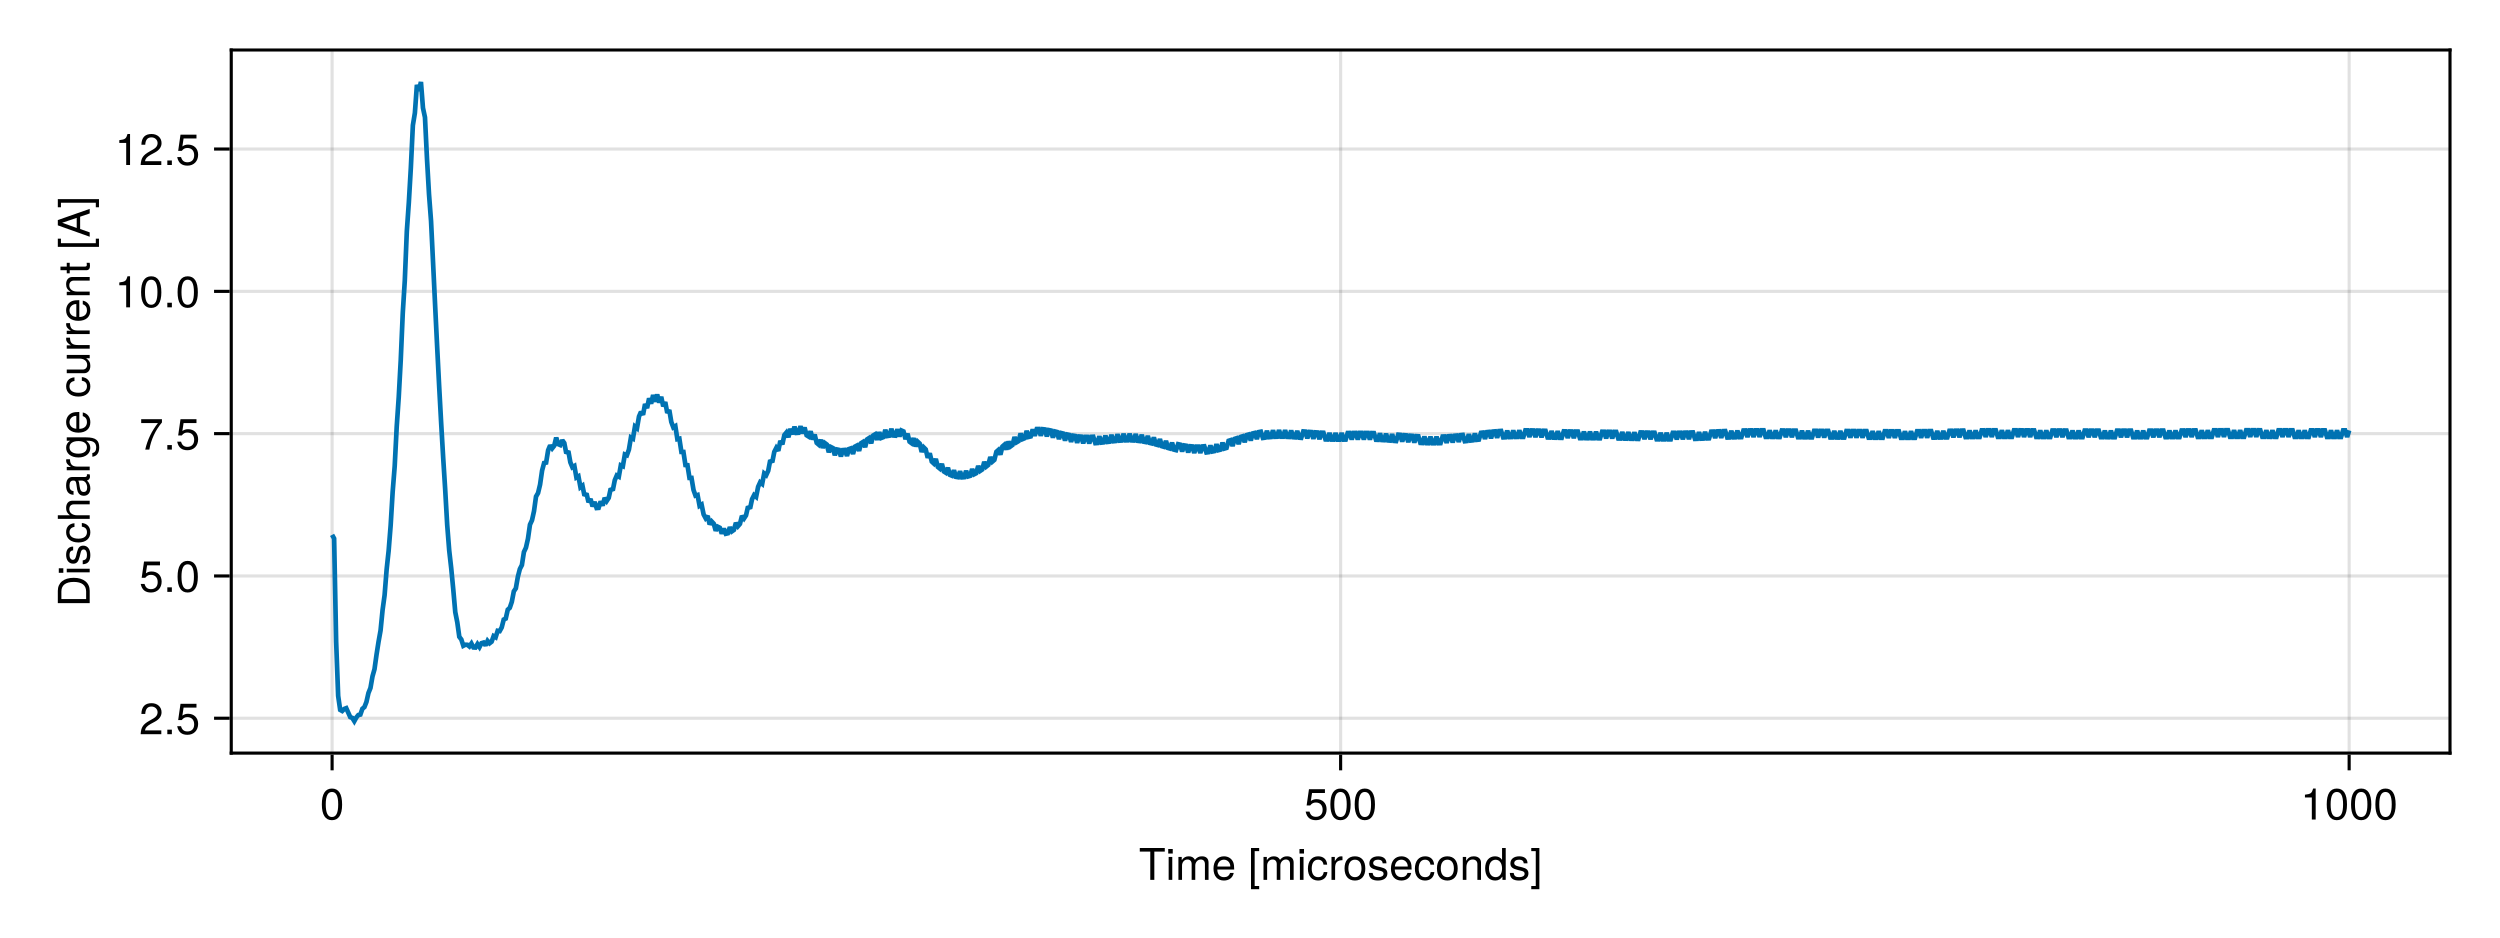 <?xml version="1.0" encoding="UTF-8"?>
<svg xmlns="http://www.w3.org/2000/svg" xmlns:xlink="http://www.w3.org/1999/xlink" width="800" height="300" viewBox="0 0 800 300">
<defs>
<g>
<g id="glyph-0-0-867c1da7">
<path d="M 8.297 -9.062 C 8.297 -9.062 4.953 -9.062 4.953 -9.062 C 4.953 -9.062 4.953 0 4.953 0 C 4.953 0 3.656 0 3.656 0 C 3.656 0 3.656 -9.062 3.656 -9.062 C 3.656 -9.062 0.297 -9.062 0.297 -9.062 C 0.297 -9.062 0.297 -10.203 0.297 -10.203 C 0.297 -10.203 8.297 -10.203 8.297 -10.203 C 8.297 -10.203 8.297 -9.062 8.297 -9.062 Z M 8.297 -9.062 "/>
</g>
<g id="glyph-0-1-867c1da7">
<path d="M 10.641 0 C 10.641 0 9.484 0 9.484 0 C 9.484 0 9.484 -5.047 9.484 -5.047 C 9.484 -5.984 8.984 -6.531 8.141 -6.531 C 7.188 -6.531 6.391 -5.672 6.391 -4.609 C 6.391 -4.609 6.391 0 6.391 0 C 6.391 0 5.234 0 5.234 0 C 5.234 0 5.234 -5.047 5.234 -5.047 C 5.234 -5.984 4.75 -6.531 3.875 -6.531 C 2.922 -6.531 2.156 -5.672 2.156 -4.609 C 2.156 -4.609 2.156 0 2.156 0 C 2.156 0 1 0 1 0 C 1 0 1 -7.344 1 -7.344 C 1 -7.344 2.062 -7.344 2.062 -7.344 C 2.062 -7.344 2.062 -6.297 2.062 -6.297 C 2.688 -7.188 3.328 -7.547 4.312 -7.547 C 5.266 -7.547 5.859 -7.203 6.281 -6.422 C 6.969 -7.25 7.562 -7.547 8.547 -7.547 C 9.906 -7.547 10.641 -6.812 10.641 -5.5 C 10.641 -5.5 10.641 0 10.641 0 Z M 10.641 0 "/>
</g>
<g id="glyph-0-2-867c1da7">
<path d="M 7.188 -3.328 C 7.188 -3.328 1.781 -3.328 1.781 -3.328 C 1.812 -1.656 2.719 -0.875 3.938 -0.875 C 4.875 -0.875 5.531 -1.266 5.859 -2.219 C 5.859 -2.219 7.031 -2.219 7.031 -2.219 C 6.734 -0.734 5.578 0.203 3.891 0.203 C 1.828 0.203 0.562 -1.219 0.562 -3.625 C 0.562 -6.031 1.875 -7.547 3.922 -7.547 C 5.297 -7.547 6.406 -6.812 6.891 -5.609 C 7.094 -5.062 7.188 -4.391 7.188 -3.328 Z M 5.938 -4.375 C 5.938 -5.516 5.047 -6.469 3.906 -6.469 C 2.734 -6.469 1.906 -5.594 1.812 -4.281 C 1.812 -4.281 5.922 -4.281 5.922 -4.281 C 5.938 -4.312 5.938 -4.375 5.938 -4.375 Z M 5.938 -4.375 "/>
</g>
<g id="glyph-0-3-867c1da7">
<path d="M 7.141 -3.609 C 7.141 -1.203 5.875 0.203 3.828 0.203 C 1.734 0.203 0.5 -1.203 0.5 -3.672 C 0.5 -6.125 1.75 -7.547 3.812 -7.547 C 5.922 -7.547 7.141 -6.141 7.141 -3.609 Z M 5.922 -3.625 C 5.922 -5.453 5.141 -6.469 3.828 -6.469 C 2.516 -6.469 1.719 -5.438 1.719 -3.672 C 1.719 -1.891 2.516 -0.875 3.828 -0.875 C 5.109 -0.875 5.922 -1.906 5.922 -3.625 Z M 5.922 -3.625 "/>
</g>
<g id="glyph-0-4-867c1da7">
<path d="M 6.672 -2.516 C 6.531 -0.844 5.438 0.203 3.688 0.203 C 1.688 0.203 0.438 -1.234 0.438 -3.594 C 0.438 -6.031 1.719 -7.547 3.703 -7.547 C 5.328 -7.547 6.453 -6.656 6.594 -4.875 C 6.594 -4.875 5.422 -4.875 5.422 -4.875 C 5.281 -5.891 4.656 -6.469 3.688 -6.469 C 2.406 -6.469 1.656 -5.438 1.656 -3.594 C 1.656 -1.859 2.422 -0.875 3.703 -0.875 C 4.703 -0.875 5.312 -1.344 5.5 -2.516 C 5.5 -2.516 6.672 -2.516 6.672 -2.516 Z M 6.672 -2.516 "/>
</g>
<g id="glyph-0-5-867c1da7">
<path d="M 6.812 0 C 6.812 0 5.656 0 5.656 0 C 5.656 0 5.656 -5.078 5.656 -5.078 C 5.656 -5.969 5.062 -6.531 4.141 -6.531 C 2.953 -6.531 2.141 -5.547 2.141 -4.047 C 2.141 -4.047 2.141 0 2.141 0 C 2.141 0 0.984 0 0.984 0 C 0.984 0 0.984 -7.344 0.984 -7.344 C 0.984 -7.344 2.062 -7.344 2.062 -7.344 C 2.062 -7.344 2.062 -6.109 2.062 -6.109 C 2.703 -7.125 3.406 -7.547 4.5 -7.547 C 5.906 -7.547 6.812 -6.766 6.812 -5.547 C 6.812 -5.547 6.812 0 6.812 0 Z M 6.812 0 "/>
</g>
<g id="glyph-0-6-867c1da7">
<path d="M 2.922 2.969 C 2.922 2.969 0.328 2.969 0.328 2.969 C 0.328 2.969 0.328 1.953 0.328 1.953 C 0.328 1.953 1.766 1.953 1.766 1.953 C 1.766 1.953 1.766 -9.203 1.766 -9.203 C 1.766 -9.203 0.328 -9.203 0.328 -9.203 C 0.328 -9.203 0.328 -10.203 0.328 -10.203 C 0.328 -10.203 2.922 -10.203 2.922 -10.203 C 2.922 -10.203 2.922 2.969 2.922 2.969 Z M 2.922 2.969 "/>
</g>
<g id="glyph-0-7-867c1da7">
<path d="M 7.188 -3.297 C 7.188 -1.188 5.781 0.203 3.781 0.203 C 2.016 0.203 0.891 -0.578 0.484 -2.547 C 0.484 -2.547 1.719 -2.547 1.719 -2.547 C 2.016 -1.422 2.672 -0.875 3.75 -0.875 C 5.094 -0.875 5.922 -1.688 5.922 -3.125 C 5.922 -4.594 5.078 -5.453 3.75 -5.453 C 2.984 -5.453 2.5 -5.203 1.938 -4.516 C 1.938 -4.516 0.797 -4.516 0.797 -4.516 C 0.797 -4.516 1.547 -9.719 1.547 -9.719 C 1.547 -9.719 6.656 -9.719 6.656 -9.719 C 6.656 -9.719 6.656 -8.5 6.656 -8.5 C 6.656 -8.5 2.531 -8.5 2.531 -8.5 C 2.531 -8.5 2.141 -5.938 2.141 -5.938 C 2.719 -6.359 3.281 -6.531 3.969 -6.531 C 5.875 -6.531 7.188 -5.25 7.188 -3.297 Z M 7.188 -3.297 "/>
</g>
<g id="glyph-0-8-867c1da7">
<path d="M 7.094 -4.781 C 7.094 -1.516 5.953 0.203 3.844 0.203 C 1.719 0.203 0.609 -1.516 0.609 -4.859 C 0.609 -8.188 1.703 -9.922 3.844 -9.922 C 6 -9.922 7.094 -8.219 7.094 -4.781 Z M 5.844 -4.891 C 5.844 -7.547 5.188 -8.828 3.844 -8.828 C 2.516 -8.828 1.859 -7.562 1.859 -4.844 C 1.859 -2.125 2.516 -0.812 3.828 -0.812 C 5.188 -0.812 5.844 -2.078 5.844 -4.891 Z M 5.844 -4.891 "/>
</g>
<g id="glyph-1-0-867c1da7">
<path d="M 2.141 0 C 2.141 0 0.984 0 0.984 0 C 0.984 0 0.984 -7.344 0.984 -7.344 C 0.984 -7.344 2.141 -7.344 2.141 -7.344 C 2.141 -7.344 2.141 0 2.141 0 Z M 2.297 -8.438 C 2.297 -8.438 0.844 -8.438 0.844 -8.438 C 0.844 -8.438 0.844 -9.891 0.844 -9.891 C 0.844 -9.891 2.297 -9.891 2.297 -9.891 C 2.297 -9.891 2.297 -8.438 2.297 -8.438 Z M 2.297 -8.438 "/>
</g>
<g id="glyph-1-1-867c1da7">
<path d="M 3.5 2.969 C 3.5 2.969 0.891 2.969 0.891 2.969 C 0.891 2.969 0.891 -10.203 0.891 -10.203 C 0.891 -10.203 3.5 -10.203 3.5 -10.203 C 3.5 -10.203 3.5 -9.203 3.5 -9.203 C 3.5 -9.203 2.062 -9.203 2.062 -9.203 C 2.062 -9.203 2.062 1.953 2.062 1.953 C 2.062 1.953 3.5 1.953 3.5 1.953 C 3.5 1.953 3.5 2.969 3.5 2.969 Z M 3.5 2.969 "/>
</g>
<g id="glyph-1-2-867c1da7">
<path d="M 10.641 0 C 10.641 0 9.484 0 9.484 0 C 9.484 0 9.484 -5.047 9.484 -5.047 C 9.484 -5.984 8.984 -6.531 8.141 -6.531 C 7.188 -6.531 6.391 -5.672 6.391 -4.609 C 6.391 -4.609 6.391 0 6.391 0 C 6.391 0 5.234 0 5.234 0 C 5.234 0 5.234 -5.047 5.234 -5.047 C 5.234 -5.984 4.75 -6.531 3.875 -6.531 C 2.922 -6.531 2.156 -5.672 2.156 -4.609 C 2.156 -4.609 2.156 0 2.156 0 C 2.156 0 1 0 1 0 C 1 0 1 -7.344 1 -7.344 C 1 -7.344 2.062 -7.344 2.062 -7.344 C 2.062 -7.344 2.062 -6.297 2.062 -6.297 C 2.688 -7.188 3.328 -7.547 4.312 -7.547 C 5.266 -7.547 5.859 -7.203 6.281 -6.422 C 6.969 -7.25 7.562 -7.547 8.547 -7.547 C 9.906 -7.547 10.641 -6.812 10.641 -5.5 C 10.641 -5.5 10.641 0 10.641 0 Z M 10.641 0 "/>
</g>
<g id="glyph-1-3-867c1da7">
<path d="M 4.5 -6.312 C 2.688 -6.281 2.141 -5.453 2.141 -3.812 C 2.141 -3.812 2.141 0 2.141 0 C 2.141 0 0.984 0 0.984 0 C 0.984 0 0.984 -7.344 0.984 -7.344 C 0.984 -7.344 2.047 -7.344 2.047 -7.344 C 2.047 -7.344 2.047 -6 2.047 -6 C 2.719 -7.094 3.297 -7.547 4.047 -7.547 C 4.203 -7.547 4.297 -7.531 4.5 -7.5 C 4.5 -7.5 4.5 -6.312 4.5 -6.312 Z M 4.5 -6.312 "/>
</g>
<g id="glyph-1-4-867c1da7">
<path d="M 7.141 -3.609 C 7.141 -1.203 5.875 0.203 3.828 0.203 C 1.734 0.203 0.5 -1.203 0.5 -3.672 C 0.5 -6.125 1.75 -7.547 3.812 -7.547 C 5.922 -7.547 7.141 -6.141 7.141 -3.609 Z M 5.922 -3.625 C 5.922 -5.453 5.141 -6.469 3.828 -6.469 C 2.516 -6.469 1.719 -5.438 1.719 -3.672 C 1.719 -1.891 2.516 -0.875 3.828 -0.875 C 5.109 -0.875 5.922 -1.906 5.922 -3.625 Z M 5.922 -3.625 "/>
</g>
<g id="glyph-2-0-867c1da7">
</g>
<g id="glyph-2-1-867c1da7">
<path d="M 6.672 -2.516 C 6.531 -0.844 5.438 0.203 3.688 0.203 C 1.688 0.203 0.438 -1.234 0.438 -3.594 C 0.438 -6.031 1.719 -7.547 3.703 -7.547 C 5.328 -7.547 6.453 -6.656 6.594 -4.875 C 6.594 -4.875 5.422 -4.875 5.422 -4.875 C 5.281 -5.891 4.656 -6.469 3.688 -6.469 C 2.406 -6.469 1.656 -5.438 1.656 -3.594 C 1.656 -1.859 2.422 -0.875 3.703 -0.875 C 4.703 -0.875 5.312 -1.344 5.5 -2.516 C 5.5 -2.516 6.672 -2.516 6.672 -2.516 Z M 6.672 -2.516 "/>
</g>
<g id="glyph-2-2-867c1da7">
<path d="M 6.422 -2.062 C 6.422 -0.641 5.25 0.203 3.406 0.203 C 1.484 0.203 0.531 -0.547 0.469 -2.234 C 0.469 -2.234 1.703 -2.234 1.703 -2.234 C 1.859 -1.125 2.453 -0.875 3.5 -0.875 C 4.516 -0.875 5.203 -1.281 5.203 -1.953 C 5.203 -2.484 4.891 -2.734 4.078 -2.922 C 4.078 -2.922 2.984 -3.188 2.984 -3.188 C 1.25 -3.609 0.656 -4.156 0.656 -5.312 C 0.656 -6.656 1.766 -7.547 3.469 -7.547 C 5.172 -7.547 6.125 -6.734 6.125 -5.297 C 6.125 -5.297 4.906 -5.297 4.906 -5.297 C 4.875 -6.062 4.375 -6.469 3.438 -6.469 C 2.484 -6.469 1.875 -6.031 1.875 -5.359 C 1.875 -4.844 2.281 -4.531 3.234 -4.312 C 3.234 -4.312 4.359 -4.047 4.359 -4.047 C 5.812 -3.703 6.422 -3.156 6.422 -2.062 Z M 6.422 -2.062 "/>
</g>
<g id="glyph-2-3-867c1da7">
<path d="M 7.188 -3.328 C 7.188 -3.328 1.781 -3.328 1.781 -3.328 C 1.812 -1.656 2.719 -0.875 3.938 -0.875 C 4.875 -0.875 5.531 -1.266 5.859 -2.219 C 5.859 -2.219 7.031 -2.219 7.031 -2.219 C 6.734 -0.734 5.578 0.203 3.891 0.203 C 1.828 0.203 0.562 -1.219 0.562 -3.625 C 0.562 -6.031 1.875 -7.547 3.922 -7.547 C 5.297 -7.547 6.406 -6.812 6.891 -5.609 C 7.094 -5.062 7.188 -4.391 7.188 -3.328 Z M 5.938 -4.375 C 5.938 -5.516 5.047 -6.469 3.906 -6.469 C 2.734 -6.469 1.906 -5.594 1.812 -4.281 C 1.812 -4.281 5.922 -4.281 5.922 -4.281 C 5.938 -4.312 5.938 -4.375 5.938 -4.375 Z M 5.938 -4.375 "/>
</g>
<g id="glyph-2-4-867c1da7">
<path d="M 6.938 0 C 6.938 0 5.891 0 5.891 0 C 5.891 0 5.891 -1.078 5.891 -1.078 C 5.266 -0.172 4.562 0.203 3.562 0.203 C 1.578 0.203 0.359 -1.266 0.359 -3.734 C 0.359 -6.078 1.609 -7.547 3.516 -7.547 C 4.5 -7.547 5.281 -7.156 5.766 -6.406 C 5.766 -6.406 5.766 -10.203 5.766 -10.203 C 5.766 -10.203 6.938 -10.203 6.938 -10.203 C 6.938 -10.203 6.938 0 6.938 0 Z M 5.766 -3.641 C 5.766 -5.328 4.969 -6.453 3.703 -6.453 C 2.438 -6.453 1.578 -5.375 1.578 -3.672 C 1.578 -1.953 2.438 -0.875 3.719 -0.875 C 4.953 -0.875 5.766 -1.953 5.766 -3.641 Z M 5.766 -3.641 "/>
</g>
<g id="glyph-2-5-867c1da7">
<path d="M 7.094 -4.781 C 7.094 -1.516 5.953 0.203 3.844 0.203 C 1.719 0.203 0.609 -1.516 0.609 -4.859 C 0.609 -8.188 1.703 -9.922 3.844 -9.922 C 6 -9.922 7.094 -8.219 7.094 -4.781 Z M 5.844 -4.891 C 5.844 -7.547 5.188 -8.828 3.844 -8.828 C 2.516 -8.828 1.859 -7.562 1.859 -4.844 C 1.859 -2.125 2.516 -0.812 3.828 -0.812 C 5.188 -0.812 5.844 -2.078 5.844 -4.891 Z M 5.844 -4.891 "/>
</g>
<g id="glyph-3-0-867c1da7">
<path d="M 7.094 -4.781 C 7.094 -1.516 5.953 0.203 3.844 0.203 C 1.719 0.203 0.609 -1.516 0.609 -4.859 C 0.609 -8.188 1.703 -9.922 3.844 -9.922 C 6 -9.922 7.094 -8.219 7.094 -4.781 Z M 5.844 -4.891 C 5.844 -7.547 5.188 -8.828 3.844 -8.828 C 2.516 -8.828 1.859 -7.562 1.859 -4.844 C 1.859 -2.125 2.516 -0.812 3.828 -0.812 C 5.188 -0.812 5.844 -2.078 5.844 -4.891 Z M 5.844 -4.891 "/>
</g>
<g id="glyph-4-0-867c1da7">
<path d="M 4.859 0 C 4.859 0 3.625 0 3.625 0 C 3.625 0 3.625 -7.062 3.625 -7.062 C 3.625 -7.062 1.422 -7.062 1.422 -7.062 C 1.422 -7.062 1.422 -7.953 1.422 -7.953 C 3.328 -8.188 3.609 -8.406 4.047 -9.922 C 4.047 -9.922 4.859 -9.922 4.859 -9.922 C 4.859 -9.922 4.859 0 4.859 0 Z M 4.859 0 "/>
</g>
<g id="glyph-5-0-867c1da7">
<path d="M 7.094 -4.781 C 7.094 -1.516 5.953 0.203 3.844 0.203 C 1.719 0.203 0.609 -1.516 0.609 -4.859 C 0.609 -8.188 1.703 -9.922 3.844 -9.922 C 6 -9.922 7.094 -8.219 7.094 -4.781 Z M 5.844 -4.891 C 5.844 -7.547 5.188 -8.828 3.844 -8.828 C 2.516 -8.828 1.859 -7.562 1.859 -4.844 C 1.859 -2.125 2.516 -0.812 3.828 -0.812 C 5.188 -0.812 5.844 -2.078 5.844 -4.891 Z M 5.844 -4.891 "/>
</g>
<g id="glyph-6-0-867c1da7">
<path d="M -5.109 -9.344 C -1.938 -9.344 0 -7.75 0 -5.188 C 0 -5.188 0 -1.25 0 -1.25 C 0 -1.25 -10.203 -1.25 -10.203 -1.25 C -10.203 -1.25 -10.203 -5.188 -10.203 -5.188 C -10.203 -7.766 -8.281 -9.344 -5.109 -9.344 Z M -5.094 -8.031 C -7.703 -8.031 -9.062 -6.969 -9.062 -4.953 C -9.062 -4.953 -9.062 -2.547 -9.062 -2.547 C -9.062 -2.547 -1.141 -2.547 -1.141 -2.547 C -1.141 -2.547 -1.141 -4.953 -1.141 -4.953 C -1.141 -6.969 -2.516 -8.031 -5.094 -8.031 Z M -5.094 -8.031 "/>
</g>
<g id="glyph-6-1-867c1da7">
<path d="M 0 -2.141 C 0 -2.141 0 -0.984 0 -0.984 C 0 -0.984 -7.344 -0.984 -7.344 -0.984 C -7.344 -0.984 -7.344 -2.141 -7.344 -2.141 C -7.344 -2.141 0 -2.141 0 -2.141 Z M -8.438 -2.297 C -8.438 -2.297 -8.438 -0.844 -8.438 -0.844 C -8.438 -0.844 -9.891 -0.844 -9.891 -0.844 C -9.891 -0.844 -9.891 -2.297 -9.891 -2.297 C -9.891 -2.297 -8.438 -2.297 -8.438 -2.297 Z M -8.438 -2.297 "/>
</g>
<g id="glyph-6-2-867c1da7">
<path d="M -2.062 -6.422 C -0.641 -6.422 0.203 -5.25 0.203 -3.406 C 0.203 -1.484 -0.547 -0.531 -2.234 -0.469 C -2.234 -0.469 -2.234 -1.703 -2.234 -1.703 C -1.125 -1.859 -0.875 -2.453 -0.875 -3.5 C -0.875 -4.516 -1.281 -5.203 -1.953 -5.203 C -2.484 -5.203 -2.734 -4.891 -2.922 -4.078 C -2.922 -4.078 -3.188 -2.984 -3.188 -2.984 C -3.609 -1.25 -4.156 -0.656 -5.312 -0.656 C -6.656 -0.656 -7.547 -1.766 -7.547 -3.469 C -7.547 -5.172 -6.734 -6.125 -5.297 -6.125 C -5.297 -6.125 -5.297 -4.906 -5.297 -4.906 C -6.062 -4.875 -6.469 -4.375 -6.469 -3.438 C -6.469 -2.484 -6.031 -1.875 -5.359 -1.875 C -4.844 -1.875 -4.531 -2.281 -4.312 -3.234 C -4.312 -3.234 -4.047 -4.359 -4.047 -4.359 C -3.703 -5.812 -3.156 -6.422 -2.062 -6.422 Z M -2.062 -6.422 "/>
</g>
<g id="glyph-6-3-867c1da7">
<path d="M -2.516 -6.672 C -0.844 -6.531 0.203 -5.438 0.203 -3.688 C 0.203 -1.688 -1.234 -0.438 -3.594 -0.438 C -6.031 -0.438 -7.547 -1.719 -7.547 -3.703 C -7.547 -5.328 -6.656 -6.453 -4.875 -6.594 C -4.875 -6.594 -4.875 -5.422 -4.875 -5.422 C -5.891 -5.281 -6.469 -4.656 -6.469 -3.688 C -6.469 -2.406 -5.438 -1.656 -3.594 -1.656 C -1.859 -1.656 -0.875 -2.422 -0.875 -3.703 C -0.875 -4.703 -1.344 -5.312 -2.516 -5.5 C -2.516 -5.5 -2.516 -6.672 -2.516 -6.672 Z M -2.516 -6.672 "/>
</g>
<g id="glyph-6-4-867c1da7">
<path d="M -0.031 -7.484 C 0.062 -7.109 0.094 -6.938 0.094 -6.688 C 0.094 -6.125 -0.312 -5.609 -0.875 -5.484 C -0.188 -4.844 0.203 -3.938 0.203 -3 C 0.203 -1.516 -0.578 -0.594 -1.906 -0.594 C -2.797 -0.594 -3.453 -1.016 -3.812 -1.875 C -3.984 -2.328 -4.047 -2.578 -4.25 -4.234 C -4.375 -5.156 -4.578 -5.453 -5.062 -5.453 C -5.062 -5.453 -5.375 -5.453 -5.375 -5.453 C -6.078 -5.453 -6.469 -4.859 -6.469 -3.812 C -6.469 -2.719 -6.062 -2.188 -5.172 -2.094 C -5.172 -2.094 -5.172 -0.906 -5.172 -0.906 C -6.859 -0.984 -7.547 -2.078 -7.547 -3.844 C -7.547 -5.656 -6.844 -6.609 -5.547 -6.609 C -5.547 -6.609 -1.453 -6.609 -1.453 -6.609 C -1.094 -6.609 -0.875 -6.828 -0.875 -7.234 C -0.875 -7.312 -0.875 -7.359 -0.906 -7.484 C -0.906 -7.484 -0.031 -7.484 -0.031 -7.484 Z M -2.531 -5.453 C -2.531 -5.453 -3.625 -5.453 -3.625 -5.453 C -3.438 -5.047 -3.391 -4.797 -3.219 -3.562 C -3.031 -2.328 -2.703 -1.812 -1.938 -1.812 C -1.141 -1.812 -0.812 -2.344 -0.812 -3.25 C -0.812 -4.375 -1.484 -5.453 -2.531 -5.453 Z M -2.531 -5.453 "/>
</g>
<g id="glyph-7-0-867c1da7">
<path d="M 0 -6.797 C 0 -6.797 0 -5.641 0 -5.641 C 0 -5.641 -5.078 -5.641 -5.078 -5.641 C -6.047 -5.641 -6.531 -4.953 -6.531 -4.125 C -6.531 -2.922 -5.547 -2.141 -4.047 -2.141 C -4.047 -2.141 0 -2.141 0 -2.141 C 0 -2.141 0 -0.984 0 -0.984 C 0 -0.984 -10.203 -0.984 -10.203 -0.984 C -10.203 -0.984 -10.203 -2.141 -10.203 -2.141 C -10.203 -2.141 -6.328 -2.141 -6.328 -2.141 C -7.219 -2.828 -7.547 -3.453 -7.547 -4.5 C -7.547 -5.922 -6.781 -6.797 -5.547 -6.797 C -5.547 -6.797 0 -6.797 0 -6.797 Z M 0 -6.797 "/>
</g>
<g id="glyph-8-0-867c1da7">
<path d="M -6.312 -4.5 C -6.281 -2.688 -5.453 -2.141 -3.812 -2.141 C -3.812 -2.141 0 -2.141 0 -2.141 C 0 -2.141 0 -0.984 0 -0.984 C 0 -0.984 -7.344 -0.984 -7.344 -0.984 C -7.344 -0.984 -7.344 -2.047 -7.344 -2.047 C -7.344 -2.047 -6 -2.047 -6 -2.047 C -7.094 -2.719 -7.547 -3.297 -7.547 -4.047 C -7.547 -4.203 -7.531 -4.297 -7.5 -4.5 C -7.5 -4.5 -6.312 -4.5 -6.312 -4.5 Z M -6.312 -4.5 "/>
</g>
<g id="glyph-8-1-867c1da7">
</g>
<g id="glyph-8-2-867c1da7">
<path d="M -2.516 -6.672 C -0.844 -6.531 0.203 -5.438 0.203 -3.688 C 0.203 -1.688 -1.234 -0.438 -3.594 -0.438 C -6.031 -0.438 -7.547 -1.719 -7.547 -3.703 C -7.547 -5.328 -6.656 -6.453 -4.875 -6.594 C -4.875 -6.594 -4.875 -5.422 -4.875 -5.422 C -5.891 -5.281 -6.469 -4.656 -6.469 -3.688 C -6.469 -2.406 -5.438 -1.656 -3.594 -1.656 C -1.859 -1.656 -0.875 -2.422 -0.875 -3.703 C -0.875 -4.703 -1.344 -5.312 -2.516 -5.5 C -2.516 -5.5 -2.516 -6.672 -2.516 -6.672 Z M -2.516 -6.672 "/>
</g>
<g id="glyph-8-3-867c1da7">
<path d="M 0 -6.75 C 0 -6.75 0 -5.703 0 -5.703 C 0 -5.703 -1.141 -5.703 -1.141 -5.703 C -0.172 -5.016 0.203 -4.328 0.203 -3.25 C 0.203 -1.812 -0.578 -0.906 -1.797 -0.906 C -1.797 -0.906 -7.344 -0.906 -7.344 -0.906 C -7.344 -0.906 -7.344 -2.078 -7.344 -2.078 C -7.344 -2.078 -2.25 -2.078 -2.25 -2.078 C -1.375 -2.078 -0.812 -2.656 -0.812 -3.578 C -0.812 -4.797 -1.797 -5.594 -3.297 -5.594 C -3.297 -5.594 -7.344 -5.594 -7.344 -5.594 C -7.344 -5.594 -7.344 -6.75 -7.344 -6.75 C -7.344 -6.75 0 -6.75 0 -6.75 Z M 0 -6.75 "/>
</g>
<g id="glyph-8-4-867c1da7">
<path d="M -3.328 -7.188 C -3.328 -7.188 -3.328 -1.781 -3.328 -1.781 C -1.656 -1.812 -0.875 -2.719 -0.875 -3.938 C -0.875 -4.875 -1.266 -5.531 -2.219 -5.859 C -2.219 -5.859 -2.219 -7.031 -2.219 -7.031 C -0.734 -6.734 0.203 -5.578 0.203 -3.891 C 0.203 -1.828 -1.219 -0.562 -3.625 -0.562 C -6.031 -0.562 -7.547 -1.875 -7.547 -3.922 C -7.547 -5.297 -6.812 -6.406 -5.609 -6.891 C -5.062 -7.094 -4.391 -7.188 -3.328 -7.188 Z M -4.375 -5.938 C -5.516 -5.938 -6.469 -5.047 -6.469 -3.906 C -6.469 -2.734 -5.594 -1.906 -4.281 -1.812 C -4.281 -1.812 -4.281 -5.922 -4.281 -5.922 C -4.312 -5.938 -4.375 -5.938 -4.375 -5.938 Z M -4.375 -5.938 "/>
</g>
<g id="glyph-8-5-867c1da7">
<path d="M 0 -3.562 C 0.062 -3.156 0.094 -2.891 0.094 -2.609 C 0.094 -1.688 -0.328 -1.188 -1.062 -1.188 C -1.062 -1.188 -6.391 -1.188 -6.391 -1.188 C -6.391 -1.188 -6.391 -0.203 -6.391 -0.203 C -6.391 -0.203 -7.344 -0.203 -7.344 -0.203 C -7.344 -0.203 -7.344 -1.188 -7.344 -1.188 C -7.344 -1.188 -9.359 -1.188 -9.359 -1.188 C -9.359 -1.188 -9.359 -2.359 -9.359 -2.359 C -9.359 -2.359 -7.344 -2.359 -7.344 -2.359 C -7.344 -2.359 -7.344 -3.562 -7.344 -3.562 C -7.344 -3.562 -6.391 -3.562 -6.391 -3.562 C -6.391 -3.562 -6.391 -2.359 -6.391 -2.359 C -6.391 -2.359 -1.578 -2.359 -1.578 -2.359 C -1.062 -2.359 -0.922 -2.484 -0.922 -3 C -0.922 -3.219 -0.938 -3.406 -0.984 -3.562 C -0.984 -3.562 0 -3.562 0 -3.562 Z M 0 -3.562 "/>
</g>
<g id="glyph-9-0-867c1da7">
<path d="M -1.203 -6.844 C 2.031 -6.844 3.047 -5.859 3.047 -3.562 C 3.047 -1.844 2.219 -0.766 0.844 -0.641 C 0.844 -0.641 0.844 -1.828 0.844 -1.828 C 1.734 -1.969 2.078 -2.688 2.078 -3.609 C 2.078 -4.969 1.328 -5.766 -0.609 -5.766 C -0.609 -5.766 -1.109 -5.766 -1.109 -5.766 C -0.188 -5 0.203 -4.359 0.203 -3.438 C 0.203 -1.703 -1.281 -0.406 -3.594 -0.406 C -5.984 -0.406 -7.547 -1.672 -7.547 -3.531 C -7.547 -4.469 -7.141 -5.188 -6.266 -5.766 C -6.266 -5.766 -7.344 -5.766 -7.344 -5.766 C -7.344 -5.766 -7.344 -6.844 -7.344 -6.844 C -7.344 -6.844 -1.203 -6.844 -1.203 -6.844 Z M -3.625 -5.656 C -5.406 -5.656 -6.469 -4.906 -6.469 -3.656 C -6.469 -2.406 -5.438 -1.625 -3.672 -1.625 C -1.891 -1.625 -0.875 -2.391 -0.875 -3.672 C -0.875 -4.906 -1.875 -5.656 -3.625 -5.656 Z M -3.625 -5.656 "/>
</g>
<g id="glyph-10-0-867c1da7">
<path d="M -3.328 -7.188 C -3.328 -7.188 -3.328 -1.781 -3.328 -1.781 C -1.656 -1.812 -0.875 -2.719 -0.875 -3.938 C -0.875 -4.875 -1.266 -5.531 -2.219 -5.859 C -2.219 -5.859 -2.219 -7.031 -2.219 -7.031 C -0.734 -6.734 0.203 -5.578 0.203 -3.891 C 0.203 -1.828 -1.219 -0.562 -3.625 -0.562 C -6.031 -0.562 -7.547 -1.875 -7.547 -3.922 C -7.547 -5.297 -6.812 -6.406 -5.609 -6.891 C -5.062 -7.094 -4.391 -7.188 -3.328 -7.188 Z M -4.375 -5.938 C -5.516 -5.938 -6.469 -5.047 -6.469 -3.906 C -6.469 -2.734 -5.594 -1.906 -4.281 -1.812 C -4.281 -1.812 -4.281 -5.922 -4.281 -5.922 C -4.312 -5.938 -4.375 -5.938 -4.375 -5.938 Z M -4.375 -5.938 "/>
</g>
<g id="glyph-10-1-867c1da7">
<path d="M 2.969 -3.5 C 2.969 -3.5 2.969 -0.891 2.969 -0.891 C 2.969 -0.891 -10.203 -0.891 -10.203 -0.891 C -10.203 -0.891 -10.203 -3.5 -10.203 -3.5 C -10.203 -3.5 -9.203 -3.5 -9.203 -3.5 C -9.203 -3.5 -9.203 -2.062 -9.203 -2.062 C -9.203 -2.062 1.953 -2.062 1.953 -2.062 C 1.953 -2.062 1.953 -3.5 1.953 -3.5 C 1.953 -3.5 2.969 -3.5 2.969 -3.5 Z M 2.969 -3.5 "/>
</g>
<g id="glyph-10-2-867c1da7">
<path d="M 2.969 -2.922 C 2.969 -2.922 2.969 -0.328 2.969 -0.328 C 2.969 -0.328 1.953 -0.328 1.953 -0.328 C 1.953 -0.328 1.953 -1.766 1.953 -1.766 C 1.953 -1.766 -9.203 -1.766 -9.203 -1.766 C -9.203 -1.766 -9.203 -0.328 -9.203 -0.328 C -9.203 -0.328 -10.203 -0.328 -10.203 -0.328 C -10.203 -0.328 -10.203 -2.922 -10.203 -2.922 C -10.203 -2.922 2.969 -2.922 2.969 -2.922 Z M 2.969 -2.922 "/>
</g>
<g id="glyph-11-0-867c1da7">
<path d="M 0 -6.812 C 0 -6.812 0 -5.656 0 -5.656 C 0 -5.656 -5.078 -5.656 -5.078 -5.656 C -5.969 -5.656 -6.531 -5.062 -6.531 -4.141 C -6.531 -2.953 -5.547 -2.141 -4.047 -2.141 C -4.047 -2.141 0 -2.141 0 -2.141 C 0 -2.141 0 -0.984 0 -0.984 C 0 -0.984 -7.344 -0.984 -7.344 -0.984 C -7.344 -0.984 -7.344 -2.062 -7.344 -2.062 C -7.344 -2.062 -6.109 -2.062 -6.109 -2.062 C -7.125 -2.703 -7.547 -3.406 -7.547 -4.5 C -7.547 -5.906 -6.766 -6.812 -5.547 -6.812 C -5.547 -6.812 0 -6.812 0 -6.812 Z M 0 -6.812 "/>
</g>
<g id="glyph-12-0-867c1da7">
</g>
<g id="glyph-13-0-867c1da7">
<path d="M 0 -9.141 C 0 -9.141 0 -7.688 0 -7.688 C 0 -7.688 -3.062 -6.641 -3.062 -6.641 C -3.062 -6.641 -3.062 -2.703 -3.062 -2.703 C -3.062 -2.703 0 -1.625 0 -1.625 C 0 -1.625 0 -0.234 0 -0.234 C 0 -0.234 -10.203 -3.875 -10.203 -3.875 C -10.203 -3.875 -10.203 -5.562 -10.203 -5.562 C -10.203 -5.562 0 -9.141 0 -9.141 Z M -4.156 -6.266 C -4.156 -6.266 -8.812 -4.703 -8.812 -4.703 C -8.812 -4.703 -4.156 -3.031 -4.156 -3.031 C -4.156 -3.031 -4.156 -6.266 -4.156 -6.266 Z M -4.156 -6.266 "/>
</g>
<g id="glyph-14-0-867c1da7">
<path d="M 7.156 -7.016 C 7.156 -5.797 6.438 -4.766 5.047 -4.016 C 5.047 -4.016 3.656 -3.266 3.656 -3.266 C 2.438 -2.547 1.984 -2.031 1.859 -1.219 C 1.859 -1.219 7.078 -1.219 7.078 -1.219 C 7.078 -1.219 7.078 0 7.078 0 C 7.078 0 0.469 0 0.469 0 C 0.594 -2.188 1.188 -3.125 3.266 -4.297 C 3.266 -4.297 4.547 -5.031 4.547 -5.031 C 5.438 -5.531 5.891 -6.203 5.891 -6.984 C 5.891 -8.047 5.047 -8.844 3.938 -8.844 C 2.719 -8.844 2.031 -8.141 1.938 -6.484 C 1.938 -6.484 0.703 -6.484 0.703 -6.484 C 0.766 -8.891 1.953 -9.922 3.969 -9.922 C 5.859 -9.922 7.156 -8.688 7.156 -7.016 Z M 7.156 -7.016 "/>
</g>
<g id="glyph-14-1-867c1da7">
<path d="M 7.188 -3.297 C 7.188 -1.188 5.781 0.203 3.781 0.203 C 2.016 0.203 0.891 -0.578 0.484 -2.547 C 0.484 -2.547 1.719 -2.547 1.719 -2.547 C 2.016 -1.422 2.672 -0.875 3.75 -0.875 C 5.094 -0.875 5.922 -1.688 5.922 -3.125 C 5.922 -4.594 5.078 -5.453 3.75 -5.453 C 2.984 -5.453 2.5 -5.203 1.938 -4.516 C 1.938 -4.516 0.797 -4.516 0.797 -4.516 C 0.797 -4.516 1.547 -9.719 1.547 -9.719 C 1.547 -9.719 6.656 -9.719 6.656 -9.719 C 6.656 -9.719 6.656 -8.5 6.656 -8.5 C 6.656 -8.5 2.531 -8.5 2.531 -8.5 C 2.531 -8.5 2.141 -5.938 2.141 -5.938 C 2.719 -6.359 3.281 -6.531 3.969 -6.531 C 5.875 -6.531 7.188 -5.25 7.188 -3.297 Z M 7.188 -3.297 "/>
</g>
<g id="glyph-14-2-867c1da7">
<path d="M 7.094 -4.781 C 7.094 -1.516 5.953 0.203 3.844 0.203 C 1.719 0.203 0.609 -1.516 0.609 -4.859 C 0.609 -8.188 1.703 -9.922 3.844 -9.922 C 6 -9.922 7.094 -8.219 7.094 -4.781 Z M 5.844 -4.891 C 5.844 -7.547 5.188 -8.828 3.844 -8.828 C 2.516 -8.828 1.859 -7.562 1.859 -4.844 C 1.859 -2.125 2.516 -0.812 3.828 -0.812 C 5.188 -0.812 5.844 -2.078 5.844 -4.891 Z M 5.844 -4.891 "/>
</g>
<g id="glyph-14-3-867c1da7">
<path d="M 7.281 -8.688 C 5.188 -6.203 3.797 -3.203 3.25 0 C 3.25 0 1.938 0 1.938 0 C 2.625 -3.109 4.031 -6 6 -8.5 C 6 -8.5 0.641 -8.5 0.641 -8.5 C 0.641 -8.5 0.641 -9.719 0.641 -9.719 C 0.641 -9.719 7.281 -9.719 7.281 -9.719 C 7.281 -9.719 7.281 -8.688 7.281 -8.688 Z M 7.281 -8.688 "/>
</g>
<g id="glyph-15-0-867c1da7">
<path d="M 2.672 0 C 2.672 0 1.219 0 1.219 0 C 1.219 0 1.219 -1.453 1.219 -1.453 C 1.219 -1.453 2.672 -1.453 2.672 -1.453 C 2.672 -1.453 2.672 0 2.672 0 Z M 2.672 0 "/>
</g>
<g id="glyph-16-0-867c1da7">
<path d="M 4.859 0 C 4.859 0 3.625 0 3.625 0 C 3.625 0 3.625 -7.062 3.625 -7.062 C 3.625 -7.062 1.422 -7.062 1.422 -7.062 C 1.422 -7.062 1.422 -7.953 1.422 -7.953 C 3.328 -8.188 3.609 -8.406 4.047 -9.922 C 4.047 -9.922 4.859 -9.922 4.859 -9.922 C 4.859 -9.922 4.859 0 4.859 0 Z M 4.859 0 "/>
</g>
<g id="glyph-17-0-867c1da7">
<path d="M 2.672 0 C 2.672 0 1.219 0 1.219 0 C 1.219 0 1.219 -1.453 1.219 -1.453 C 1.219 -1.453 2.672 -1.453 2.672 -1.453 C 2.672 -1.453 2.672 0 2.672 0 Z M 2.672 0 "/>
</g>
<g id="glyph-18-0-867c1da7">
<path d="M 7.094 -4.781 C 7.094 -1.516 5.953 0.203 3.844 0.203 C 1.719 0.203 0.609 -1.516 0.609 -4.859 C 0.609 -8.188 1.703 -9.922 3.844 -9.922 C 6 -9.922 7.094 -8.219 7.094 -4.781 Z M 5.844 -4.891 C 5.844 -7.547 5.188 -8.828 3.844 -8.828 C 2.516 -8.828 1.859 -7.562 1.859 -4.844 C 1.859 -2.125 2.516 -0.812 3.828 -0.812 C 5.188 -0.812 5.844 -2.078 5.844 -4.891 Z M 5.844 -4.891 "/>
</g>
<g id="glyph-19-0-867c1da7">
<path d="M 4.859 0 C 4.859 0 3.625 0 3.625 0 C 3.625 0 3.625 -7.062 3.625 -7.062 C 3.625 -7.062 1.422 -7.062 1.422 -7.062 C 1.422 -7.062 1.422 -7.953 1.422 -7.953 C 3.328 -8.188 3.609 -8.406 4.047 -9.922 C 4.047 -9.922 4.859 -9.922 4.859 -9.922 C 4.859 -9.922 4.859 0 4.859 0 Z M 4.859 0 "/>
</g>
<g id="glyph-20-0-867c1da7">
<path d="M 7.156 -7.016 C 7.156 -5.797 6.438 -4.766 5.047 -4.016 C 5.047 -4.016 3.656 -3.266 3.656 -3.266 C 2.438 -2.547 1.984 -2.031 1.859 -1.219 C 1.859 -1.219 7.078 -1.219 7.078 -1.219 C 7.078 -1.219 7.078 0 7.078 0 C 7.078 0 0.469 0 0.469 0 C 0.594 -2.188 1.188 -3.125 3.266 -4.297 C 3.266 -4.297 4.547 -5.031 4.547 -5.031 C 5.438 -5.531 5.891 -6.203 5.891 -6.984 C 5.891 -8.047 5.047 -8.844 3.938 -8.844 C 2.719 -8.844 2.031 -8.141 1.938 -6.484 C 1.938 -6.484 0.703 -6.484 0.703 -6.484 C 0.766 -8.891 1.953 -9.922 3.969 -9.922 C 5.859 -9.922 7.156 -8.688 7.156 -7.016 Z M 7.156 -7.016 "/>
</g>
<g id="glyph-21-0-867c1da7">
<path d="M 2.672 0 C 2.672 0 1.219 0 1.219 0 C 1.219 0 1.219 -1.453 1.219 -1.453 C 1.219 -1.453 2.672 -1.453 2.672 -1.453 C 2.672 -1.453 2.672 0 2.672 0 Z M 2.672 0 "/>
</g>
<g id="glyph-22-0-867c1da7">
<path d="M 7.188 -3.297 C 7.188 -1.188 5.781 0.203 3.781 0.203 C 2.016 0.203 0.891 -0.578 0.484 -2.547 C 0.484 -2.547 1.719 -2.547 1.719 -2.547 C 2.016 -1.422 2.672 -0.875 3.75 -0.875 C 5.094 -0.875 5.922 -1.688 5.922 -3.125 C 5.922 -4.594 5.078 -5.453 3.75 -5.453 C 2.984 -5.453 2.5 -5.203 1.938 -4.516 C 1.938 -4.516 0.797 -4.516 0.797 -4.516 C 0.797 -4.516 1.547 -9.719 1.547 -9.719 C 1.547 -9.719 6.656 -9.719 6.656 -9.719 C 6.656 -9.719 6.656 -8.5 6.656 -8.5 C 6.656 -8.5 2.531 -8.5 2.531 -8.5 C 2.531 -8.5 2.141 -5.938 2.141 -5.938 C 2.719 -6.359 3.281 -6.531 3.969 -6.531 C 5.875 -6.531 7.188 -5.25 7.188 -3.297 Z M 7.188 -3.297 "/>
</g>
</g>
</defs>
<rect x="-80" y="-30" width="960" height="360" fill="rgb(100%, 100%, 100%)" fill-opacity="1"/>
<path fill-rule="nonzero" fill="rgb(100%, 100%, 100%)" fill-opacity="1" d="M 74 241 L 784 241 L 784 16 L 74 16 Z M 74 241 "/>
<path fill="none" stroke-width="1" stroke-linecap="butt" stroke-linejoin="miter" stroke="rgb(0%, 0%, 0%)" stroke-opacity="0.12" stroke-miterlimit="1.155" d="M 106.273 241 L 106.273 16 "/>
<path fill="none" stroke-width="1" stroke-linecap="butt" stroke-linejoin="miter" stroke="rgb(0%, 0%, 0%)" stroke-opacity="0.12" stroke-miterlimit="1.155" d="M 429 241 L 429 16 "/>
<path fill="none" stroke-width="1" stroke-linecap="butt" stroke-linejoin="miter" stroke="rgb(0%, 0%, 0%)" stroke-opacity="0.12" stroke-miterlimit="1.155" d="M 751.727 241 L 751.727 16 "/>
<path fill="none" stroke-width="1" stroke-linecap="butt" stroke-linejoin="miter" stroke="rgb(0%, 0%, 0%)" stroke-opacity="0.12" stroke-miterlimit="1.155" d="M 74 229.836 L 784 229.836 "/>
<path fill="none" stroke-width="1" stroke-linecap="butt" stroke-linejoin="miter" stroke="rgb(0%, 0%, 0%)" stroke-opacity="0.12" stroke-miterlimit="1.155" d="M 74 184.301 L 784 184.301 "/>
<path fill="none" stroke-width="1" stroke-linecap="butt" stroke-linejoin="miter" stroke="rgb(0%, 0%, 0%)" stroke-opacity="0.12" stroke-miterlimit="1.155" d="M 74 138.77 L 784 138.77 "/>
<path fill="none" stroke-width="1" stroke-linecap="butt" stroke-linejoin="miter" stroke="rgb(0%, 0%, 0%)" stroke-opacity="0.12" stroke-miterlimit="1.155" d="M 74 93.234 L 784 93.234 "/>
<path fill="none" stroke-width="1" stroke-linecap="butt" stroke-linejoin="miter" stroke="rgb(0%, 0%, 0%)" stroke-opacity="0.12" stroke-miterlimit="1.155" d="M 74 47.699 L 784 47.699 "/>
<g fill="rgb(0%, 0%, 0%)" fill-opacity="1">
<use xlink:href="#glyph-0-0-867c1da7" x="364.432" y="281.568"/>
</g>
<g fill="rgb(0%, 0%, 0%)" fill-opacity="1">
<use xlink:href="#glyph-1-0-867c1da7" x="372.986" y="281.568"/>
</g>
<g fill="rgb(0%, 0%, 0%)" fill-opacity="1">
<use xlink:href="#glyph-0-1-867c1da7" x="376.094" y="281.568"/>
</g>
<g fill="rgb(0%, 0%, 0%)" fill-opacity="1">
<use xlink:href="#glyph-0-2-867c1da7" x="387.756" y="281.568"/>
</g>
<g fill="rgb(0%, 0%, 0%)" fill-opacity="1">
<use xlink:href="#glyph-2-0-867c1da7" x="395.54" y="281.568"/>
</g>
<g fill="rgb(0%, 0%, 0%)" fill-opacity="1">
<use xlink:href="#glyph-1-1-867c1da7" x="399.432" y="281.568"/>
</g>
<g fill="rgb(0%, 0%, 0%)" fill-opacity="1">
<use xlink:href="#glyph-1-2-867c1da7" x="403.324" y="281.568"/>
</g>
<g fill="rgb(0%, 0%, 0%)" fill-opacity="1">
<use xlink:href="#glyph-1-0-867c1da7" x="414.986" y="281.568"/>
</g>
<g fill="rgb(0%, 0%, 0%)" fill-opacity="1">
<use xlink:href="#glyph-2-1-867c1da7" x="418.094" y="281.568"/>
</g>
<g fill="rgb(0%, 0%, 0%)" fill-opacity="1">
<use xlink:href="#glyph-1-3-867c1da7" x="425.094" y="281.568"/>
</g>
<g fill="rgb(0%, 0%, 0%)" fill-opacity="1">
<use xlink:href="#glyph-0-3-867c1da7" x="429.756" y="281.568"/>
</g>
<g fill="rgb(0%, 0%, 0%)" fill-opacity="1">
<use xlink:href="#glyph-2-2-867c1da7" x="437.54" y="281.568"/>
</g>
<g fill="rgb(0%, 0%, 0%)" fill-opacity="1">
<use xlink:href="#glyph-2-3-867c1da7" x="444.54" y="281.568"/>
</g>
<g fill="rgb(0%, 0%, 0%)" fill-opacity="1">
<use xlink:href="#glyph-0-4-867c1da7" x="452.324" y="281.568"/>
</g>
<g fill="rgb(0%, 0%, 0%)" fill-opacity="1">
<use xlink:href="#glyph-1-4-867c1da7" x="459.324" y="281.568"/>
</g>
<g fill="rgb(0%, 0%, 0%)" fill-opacity="1">
<use xlink:href="#glyph-0-5-867c1da7" x="467.108" y="281.568"/>
</g>
<g fill="rgb(0%, 0%, 0%)" fill-opacity="1">
<use xlink:href="#glyph-2-4-867c1da7" x="474.892" y="281.568"/>
</g>
<g fill="rgb(0%, 0%, 0%)" fill-opacity="1">
<use xlink:href="#glyph-2-2-867c1da7" x="482.676" y="281.568"/>
</g>
<g fill="rgb(0%, 0%, 0%)" fill-opacity="1">
<use xlink:href="#glyph-0-6-867c1da7" x="489.676" y="281.568"/>
</g>
<g fill="rgb(0%, 0%, 0%)" fill-opacity="1">
<use xlink:href="#glyph-3-0-867c1da7" x="102.381" y="262.258"/>
</g>
<g fill="rgb(0%, 0%, 0%)" fill-opacity="1">
<use xlink:href="#glyph-0-7-867c1da7" x="417.324" y="262.258"/>
</g>
<g fill="rgb(0%, 0%, 0%)" fill-opacity="1">
<use xlink:href="#glyph-0-8-867c1da7" x="425.108" y="262.258"/>
</g>
<g fill="rgb(0%, 0%, 0%)" fill-opacity="1">
<use xlink:href="#glyph-2-5-867c1da7" x="432.892" y="262.258"/>
</g>
<g fill="rgb(0%, 0%, 0%)" fill-opacity="1">
<use xlink:href="#glyph-4-0-867c1da7" x="736.159" y="262.258"/>
</g>
<g fill="rgb(0%, 0%, 0%)" fill-opacity="1">
<use xlink:href="#glyph-0-8-867c1da7" x="743.943" y="262.258"/>
</g>
<g fill="rgb(0%, 0%, 0%)" fill-opacity="1">
<use xlink:href="#glyph-5-0-867c1da7" x="751.727" y="262.258"/>
</g>
<g fill="rgb(0%, 0%, 0%)" fill-opacity="1">
<use xlink:href="#glyph-0-8-867c1da7" x="759.511" y="262.258"/>
</g>
<g fill="rgb(0%, 0%, 0%)" fill-opacity="1">
<use xlink:href="#glyph-6-0-867c1da7" x="28.704" y="194.244"/>
</g>
<g fill="rgb(0%, 0%, 0%)" fill-opacity="1">
<use xlink:href="#glyph-6-1-867c1da7" x="28.704" y="184.136"/>
</g>
<g fill="rgb(0%, 0%, 0%)" fill-opacity="1">
<use xlink:href="#glyph-6-2-867c1da7" x="28.704" y="181.028"/>
</g>
<g fill="rgb(0%, 0%, 0%)" fill-opacity="1">
<use xlink:href="#glyph-6-3-867c1da7" x="28.704" y="174.028"/>
</g>
<g fill="rgb(0%, 0%, 0%)" fill-opacity="1">
<use xlink:href="#glyph-7-0-867c1da7" x="28.704" y="167.028"/>
</g>
<g fill="rgb(0%, 0%, 0%)" fill-opacity="1">
<use xlink:href="#glyph-6-4-867c1da7" x="28.704" y="159.244"/>
</g>
<g fill="rgb(0%, 0%, 0%)" fill-opacity="1">
<use xlink:href="#glyph-8-0-867c1da7" x="28.704" y="151.46"/>
</g>
<g fill="rgb(0%, 0%, 0%)" fill-opacity="1">
<use xlink:href="#glyph-9-0-867c1da7" x="28.704" y="146.798"/>
</g>
<g fill="rgb(0%, 0%, 0%)" fill-opacity="1">
<use xlink:href="#glyph-10-0-867c1da7" x="28.704" y="139.014"/>
</g>
<g fill="rgb(0%, 0%, 0%)" fill-opacity="1">
<use xlink:href="#glyph-8-1-867c1da7" x="28.704" y="131.23"/>
</g>
<g fill="rgb(0%, 0%, 0%)" fill-opacity="1">
<use xlink:href="#glyph-8-2-867c1da7" x="28.704" y="127.338"/>
</g>
<g fill="rgb(0%, 0%, 0%)" fill-opacity="1">
<use xlink:href="#glyph-8-3-867c1da7" x="28.704" y="120.338"/>
</g>
<g fill="rgb(0%, 0%, 0%)" fill-opacity="1">
<use xlink:href="#glyph-8-0-867c1da7" x="28.704" y="112.554"/>
</g>
<g fill="rgb(0%, 0%, 0%)" fill-opacity="1">
<use xlink:href="#glyph-8-0-867c1da7" x="28.704" y="107.892"/>
</g>
<g fill="rgb(0%, 0%, 0%)" fill-opacity="1">
<use xlink:href="#glyph-8-4-867c1da7" x="28.704" y="103.23"/>
</g>
<g fill="rgb(0%, 0%, 0%)" fill-opacity="1">
<use xlink:href="#glyph-11-0-867c1da7" x="28.704" y="95.446"/>
</g>
<g fill="rgb(0%, 0%, 0%)" fill-opacity="1">
<use xlink:href="#glyph-8-5-867c1da7" x="28.704" y="87.662"/>
</g>
<g fill="rgb(0%, 0%, 0%)" fill-opacity="1">
<use xlink:href="#glyph-12-0-867c1da7" x="28.704" y="83.77"/>
</g>
<g fill="rgb(0%, 0%, 0%)" fill-opacity="1">
<use xlink:href="#glyph-10-1-867c1da7" x="28.704" y="79.878"/>
</g>
<g fill="rgb(0%, 0%, 0%)" fill-opacity="1">
<use xlink:href="#glyph-13-0-867c1da7" x="28.704" y="75.986"/>
</g>
<g fill="rgb(0%, 0%, 0%)" fill-opacity="1">
<use xlink:href="#glyph-10-2-867c1da7" x="28.704" y="66.648"/>
</g>
<g fill="rgb(0%, 0%, 0%)" fill-opacity="1">
<use xlink:href="#glyph-14-0-867c1da7" x="44.54" y="234.938"/>
</g>
<g fill="rgb(0%, 0%, 0%)" fill-opacity="1">
<use xlink:href="#glyph-15-0-867c1da7" x="52.324" y="234.938"/>
</g>
<g fill="rgb(0%, 0%, 0%)" fill-opacity="1">
<use xlink:href="#glyph-14-1-867c1da7" x="56.216" y="234.938"/>
</g>
<g fill="rgb(0%, 0%, 0%)" fill-opacity="1">
<use xlink:href="#glyph-14-1-867c1da7" x="44.54" y="189.405"/>
</g>
<g fill="rgb(0%, 0%, 0%)" fill-opacity="1">
<use xlink:href="#glyph-15-0-867c1da7" x="52.324" y="189.405"/>
</g>
<g fill="rgb(0%, 0%, 0%)" fill-opacity="1">
<use xlink:href="#glyph-14-2-867c1da7" x="56.216" y="189.405"/>
</g>
<g fill="rgb(0%, 0%, 0%)" fill-opacity="1">
<use xlink:href="#glyph-14-3-867c1da7" x="44.54" y="143.871"/>
</g>
<g fill="rgb(0%, 0%, 0%)" fill-opacity="1">
<use xlink:href="#glyph-15-0-867c1da7" x="52.324" y="143.871"/>
</g>
<g fill="rgb(0%, 0%, 0%)" fill-opacity="1">
<use xlink:href="#glyph-14-1-867c1da7" x="56.216" y="143.871"/>
</g>
<g fill="rgb(0%, 0%, 0%)" fill-opacity="1">
<use xlink:href="#glyph-16-0-867c1da7" x="36.756" y="98.337"/>
</g>
<g fill="rgb(0%, 0%, 0%)" fill-opacity="1">
<use xlink:href="#glyph-3-0-867c1da7" x="44.54" y="98.337"/>
</g>
<g fill="rgb(0%, 0%, 0%)" fill-opacity="1">
<use xlink:href="#glyph-17-0-867c1da7" x="52.324" y="98.337"/>
</g>
<g fill="rgb(0%, 0%, 0%)" fill-opacity="1">
<use xlink:href="#glyph-18-0-867c1da7" x="56.216" y="98.337"/>
</g>
<g fill="rgb(0%, 0%, 0%)" fill-opacity="1">
<use xlink:href="#glyph-19-0-867c1da7" x="36.756" y="52.803"/>
</g>
<g fill="rgb(0%, 0%, 0%)" fill-opacity="1">
<use xlink:href="#glyph-20-0-867c1da7" x="44.54" y="52.803"/>
</g>
<g fill="rgb(0%, 0%, 0%)" fill-opacity="1">
<use xlink:href="#glyph-21-0-867c1da7" x="52.324" y="52.803"/>
</g>
<g fill="rgb(0%, 0%, 0%)" fill-opacity="1">
<use xlink:href="#glyph-22-0-867c1da7" x="56.216" y="52.803"/>
</g>
<path fill="none" stroke-width="1.5" stroke-linecap="butt" stroke-linejoin="miter" stroke="rgb(0%, 44.706%, 69.804%)" stroke-opacity="1" stroke-miterlimit="2" d="M 106.273 171.152 L 106.918 172.324 L 107.566 205.328 L 108.211 222.691 L 108.855 227.156 L 109.504 227.52 L 110.148 226.867 L 110.797 226.613 L 111.441 228.051 L 112.086 229.48 L 112.734 229.727 L 113.379 230.773 L 114.027 229.59 L 114.672 228.809 L 115.316 228.66 L 115.965 226.805 L 116.609 226.266 L 117.258 224.633 L 117.902 221.758 L 118.547 220.156 L 119.195 216.441 L 119.84 214.145 L 120.488 209.5 L 121.133 205.367 L 121.777 201.754 L 122.426 195.188 L 123.07 190.453 L 123.719 182.27 L 124.363 176.266 L 125.008 168.133 L 125.656 157.324 L 126.301 149.203 L 126.949 136.527 L 127.594 127.105 L 128.238 115.219 L 128.887 100.125 L 129.531 89.848 L 130.18 74.074 L 130.824 64.832 L 131.469 53.695 L 132.117 40.102 L 132.762 36.145 L 133.41 27.16 L 134.055 29.086 L 134.699 26.227 L 135.348 34.531 L 135.992 37.555 L 136.641 50.906 L 137.285 62.18 L 137.934 70.742 L 138.578 83.984 L 139.223 97.414 L 139.871 110.629 L 140.516 123.316 L 141.164 135.262 L 141.809 146.348 L 142.453 156.523 L 143.102 167.953 L 143.746 176.141 L 144.395 181.895 L 145.039 188.566 L 145.684 195.875 L 146.332 199.145 L 146.977 203.773 L 147.625 204.629 L 148.27 206.645 L 148.914 206.316 L 149.562 206.336 L 150.207 206.859 L 150.855 205.93 L 151.5 207.18 L 152.145 207.219 L 152.793 206.117 L 153.438 207.066 L 154.086 205.816 L 154.73 205.625 L 155.375 206.535 L 156.023 205.094 L 156.668 205.848 L 157.316 205.344 L 157.961 203.559 L 158.605 203.926 L 159.254 201.859 L 159.898 201.957 L 160.547 200.777 L 161.191 198.254 L 161.836 197.949 L 162.484 195.094 L 163.129 194.512 L 163.777 192.598 L 164.422 189.23 L 165.066 188.273 L 165.715 184.566 L 166.359 182.07 L 167.008 180.816 L 167.652 176.641 L 168.297 175.262 L 168.945 172.406 L 169.59 167.879 L 170.238 166.484 L 170.883 163.559 L 171.527 158.887 L 172.176 157.773 L 172.82 155.078 L 173.469 150.57 L 174.113 148.168 L 174.758 148.035 L 175.406 144.066 L 176.051 142.52 L 176.699 143.469 L 177.344 142.652 L 177.988 140.027 L 178.637 142.129 L 179.281 142.41 L 179.93 140.867 L 180.574 141.777 L 181.219 145.078 L 181.867 144.336 L 182.512 147.941 L 183.16 149.512 L 183.805 149.133 L 184.449 152.785 L 185.098 152.422 L 185.742 155.91 L 186.391 155.426 L 187.035 158.621 L 187.68 157.898 L 188.328 160.715 L 188.973 159.66 L 189.621 162.055 L 190.266 160.617 L 190.91 162.574 L 191.559 162.52 L 192.203 160.453 L 192.852 161.793 L 193.496 159.324 L 194.141 160.316 L 194.789 159.32 L 195.434 156.332 L 196.082 156.941 L 196.727 153.672 L 197.371 152.156 L 198.02 152.52 L 198.664 148.91 L 199.312 149.191 L 199.957 145.426 L 200.602 145.684 L 201.25 143.879 L 201.895 140 L 202.543 140.363 L 203.188 136.5 L 203.832 137.031 L 204.48 133.27 L 205.125 131.789 L 205.773 132.723 L 206.418 129.293 L 207.062 130.586 L 207.711 127.469 L 208.355 129.164 L 209.004 126.414 L 209.648 128.547 L 210.297 126.23 L 210.941 128.828 L 211.586 126.98 L 212.234 130.035 L 212.879 128.656 L 213.527 132.133 L 214.172 131.199 L 214.816 135.027 L 215.465 136.754 L 216.109 136.371 L 216.758 140.531 L 217.402 140.387 L 218.047 144.617 L 218.695 144.617 L 219.34 148.816 L 219.988 148.859 L 220.633 152.926 L 221.277 152.926 L 221.926 156.785 L 222.57 158.602 L 223.219 158.406 L 223.863 161.852 L 224.508 161.465 L 225.156 164.613 L 225.801 165.82 L 226.449 165.109 L 227.094 167.805 L 227.738 166.867 L 228.387 167.559 L 229.031 169.832 L 229.68 168.555 L 230.324 168.875 L 230.969 170.766 L 231.617 169.148 L 232.262 170.801 L 232.91 170.648 L 233.555 168.699 L 234.199 170.035 L 234.848 169.578 L 235.492 167.316 L 236.141 168.387 L 236.785 167.645 L 237.43 165.082 L 238.078 165.918 L 238.723 164.922 L 239.371 162.082 L 240.016 162.742 L 240.66 159.73 L 241.309 158.445 L 241.953 158.984 L 242.602 155.766 L 243.246 154.352 L 243.891 154.855 L 244.539 151.512 L 245.184 152.047 L 245.832 150.633 L 246.477 147.258 L 247.121 147.926 L 247.77 144.598 L 248.414 143.336 L 249.062 144.246 L 249.707 141.082 L 250.352 142.199 L 251 139.207 L 251.645 138.422 L 252.293 139.906 L 252.938 137.23 L 253.582 138.977 L 254.23 136.535 L 254.875 138.531 L 255.523 138.484 L 256.168 136.387 L 256.812 138.699 L 257.461 136.797 L 258.105 139.277 L 258.754 139.684 L 259.398 138.008 L 260.043 140.641 L 260.691 139.055 L 261.336 141.715 L 261.984 142.273 L 262.629 140.723 L 263.273 143.336 L 263.922 141.758 L 264.566 142.234 L 265.215 144.723 L 265.859 143.043 L 266.504 143.371 L 267.152 145.672 L 267.797 143.824 L 268.445 143.957 L 269.09 146.059 L 269.734 144.027 L 270.383 143.973 L 271.027 145.898 L 271.676 143.695 L 272.32 143.473 L 272.965 145.258 L 273.613 142.906 L 274.258 142.566 L 274.906 144.27 L 275.551 141.82 L 276.195 141.414 L 276.844 143.082 L 277.488 140.586 L 278.137 140.16 L 278.781 141.855 L 279.426 139.355 L 280.074 138.973 L 280.719 140.742 L 281.367 138.297 L 282.012 140.141 L 282.656 139.891 L 283.305 137.547 L 283.949 139.531 L 284.598 139.426 L 285.242 137.223 L 285.891 139.363 L 286.535 139.414 L 287.18 137.371 L 287.828 139.688 L 288.473 137.766 L 289.121 138.055 L 289.766 140.535 L 290.41 138.785 L 291.059 141.344 L 291.703 141.82 L 292.352 140.211 L 292.996 142.859 L 293.641 141.324 L 294.289 141.926 L 294.934 144.617 L 295.582 143.16 L 296.227 143.801 L 296.871 146.484 L 297.52 145.055 L 298.164 147.703 L 298.812 148.305 L 299.457 146.859 L 300.102 149.422 L 300.75 149.945 L 301.395 148.438 L 302.043 150.875 L 302.688 151.285 L 303.332 149.676 L 303.98 151.957 L 304.625 152.227 L 305.273 150.48 L 305.918 152.594 L 306.562 152.703 L 307.211 150.809 L 307.855 152.758 L 308.504 152.707 L 309.148 150.66 L 309.793 152.465 L 310.441 152.273 L 311.086 150.09 L 311.734 151.762 L 312.379 151.434 L 313.023 149.105 L 313.672 150.672 L 314.316 150.238 L 314.965 147.797 L 315.609 149.297 L 316.254 148.781 L 316.902 146.254 L 317.547 147.719 L 318.195 147.16 L 318.84 144.578 L 319.484 144.004 L 320.133 145.48 L 320.777 142.879 L 321.426 142.32 L 322.07 143.852 L 322.715 141.27 L 323.363 142.852 L 324.008 142.379 L 324.656 139.848 L 325.301 141.535 L 325.945 141.152 L 326.594 138.699 L 327.238 140.508 L 327.887 140.234 L 328.531 137.883 L 329.176 139.816 L 329.824 139.66 L 330.469 137.414 L 331.117 139.465 L 331.762 137.289 L 332.406 137.277 L 333.055 139.43 L 333.699 137.344 L 334.348 137.418 L 334.992 139.645 L 335.637 137.633 L 336.285 137.766 L 336.93 140.031 L 337.578 138.062 L 338.223 138.227 L 338.867 140.504 L 339.516 138.555 L 340.16 138.715 L 340.809 140.98 L 341.453 139.02 L 342.098 139.164 L 342.746 141.395 L 343.391 139.406 L 344.039 139.512 L 344.684 141.695 L 345.328 139.672 L 345.977 139.727 L 346.621 141.863 L 347.27 139.797 L 347.914 139.809 L 348.559 141.898 L 349.207 139.789 L 349.852 139.758 L 350.5 141.816 L 351.145 141.766 L 351.789 139.609 L 352.438 141.645 L 353.082 141.57 L 353.73 139.398 L 354.375 141.422 L 355.02 141.348 L 355.668 139.164 L 356.312 141.199 L 356.961 141.133 L 357.605 138.961 L 358.254 141.016 L 358.898 140.973 L 359.543 138.828 L 360.191 140.918 L 360.836 140.906 L 361.484 138.797 L 362.129 140.926 L 362.773 140.961 L 363.422 138.895 L 364.066 141.066 L 364.715 141.145 L 365.359 139.129 L 366.004 141.344 L 366.652 141.465 L 367.297 139.492 L 367.945 141.742 L 368.59 141.898 L 369.234 139.961 L 369.883 142.234 L 370.527 142.414 L 371.176 140.504 L 371.82 142.785 L 372.465 142.977 L 373.113 141.082 L 373.758 143.348 L 374.406 143.535 L 375.051 141.641 L 375.695 143.883 L 376.344 144.051 L 376.988 142.137 L 377.637 142.281 L 378.281 144.477 L 378.926 142.531 L 379.574 142.637 L 380.219 144.781 L 380.867 142.797 L 381.512 142.852 L 382.156 144.941 L 382.805 142.906 L 383.449 142.91 L 384.098 144.941 L 384.742 142.859 L 385.387 142.805 L 386.035 144.789 L 386.68 144.703 L 387.328 142.547 L 387.973 144.484 L 388.617 144.355 L 389.266 142.152 L 389.91 144.055 L 390.559 143.887 L 391.203 141.645 L 391.848 143.527 L 392.496 143.332 L 393.141 141.062 L 393.789 140.855 L 394.434 142.727 L 395.078 140.438 L 395.727 140.227 L 396.371 142.105 L 397.02 139.812 L 397.664 139.605 L 398.309 141.508 L 398.957 139.219 L 399.602 139.035 L 400.25 140.965 L 400.895 138.695 L 401.539 138.539 L 402.188 140.504 L 402.832 138.262 L 403.48 138.141 L 404.125 140.148 L 404.77 140.055 L 405.418 137.855 L 406.062 139.906 L 406.711 139.852 L 407.355 137.688 L 408 139.777 L 408.648 139.754 L 409.293 137.621 L 409.941 139.746 L 410.586 139.754 L 411.23 137.652 L 411.879 139.797 L 412.523 139.832 L 413.172 137.746 L 413.816 139.91 L 414.461 139.957 L 415.109 137.891 L 415.754 140.059 L 416.402 140.113 L 417.047 138.051 L 417.691 138.105 L 418.34 140.273 L 418.984 138.211 L 419.633 138.258 L 420.277 140.418 L 420.922 138.348 L 421.57 138.391 L 422.215 140.535 L 422.863 138.457 L 423.508 138.484 L 424.152 140.621 L 424.801 140.641 L 425.445 138.547 L 426.094 140.668 L 426.738 140.676 L 427.383 138.57 L 428.031 140.684 L 428.676 140.684 L 429.324 138.57 L 429.969 140.68 L 430.617 140.672 L 431.262 138.555 L 431.906 138.551 L 432.555 140.652 L 433.199 138.535 L 433.848 138.531 L 434.492 140.637 L 435.137 138.523 L 435.785 138.527 L 436.43 140.641 L 437.078 138.535 L 437.723 138.543 L 438.367 140.668 L 439.016 138.574 L 439.66 138.594 L 440.309 140.727 L 440.953 140.754 L 441.598 138.676 L 442.246 140.82 L 442.891 140.859 L 443.539 138.789 L 444.184 140.941 L 444.828 140.992 L 445.477 138.934 L 446.121 141.09 L 446.77 141.145 L 447.414 139.094 L 448.059 139.152 L 448.707 141.309 L 449.352 139.262 L 450 139.316 L 450.645 141.473 L 451.289 139.422 L 451.938 139.473 L 452.582 141.617 L 453.23 139.562 L 453.875 139.605 L 454.52 141.734 L 455.168 141.77 L 455.812 139.699 L 456.461 141.816 L 457.105 141.832 L 457.75 139.75 L 458.398 141.848 L 459.043 141.848 L 459.691 139.746 L 460.336 141.828 L 460.98 141.809 L 461.629 139.691 L 462.273 139.664 L 462.922 141.719 L 463.566 139.586 L 464.211 139.539 L 464.859 141.582 L 465.504 139.434 L 466.152 139.375 L 466.797 141.406 L 467.441 139.242 L 468.09 139.172 L 468.734 141.203 L 469.383 141.129 L 470.027 138.949 L 470.672 140.977 L 471.32 140.902 L 471.965 138.719 L 472.613 140.75 L 473.258 140.672 L 473.902 138.492 L 474.551 138.418 L 475.195 140.457 L 475.844 138.277 L 476.488 138.211 L 477.133 140.262 L 477.781 138.09 L 478.426 138.035 L 479.074 140.098 L 479.719 137.938 L 480.363 137.895 L 481.012 139.973 L 481.656 139.938 L 482.305 137.789 L 482.949 139.883 L 483.594 139.863 L 484.242 137.727 L 484.887 139.832 L 485.535 139.824 L 486.18 137.699 L 486.824 139.816 L 487.473 139.82 L 488.117 137.703 L 488.766 137.711 L 489.41 139.84 L 490.055 137.734 L 490.703 137.75 L 491.348 139.883 L 491.996 137.781 L 492.641 137.801 L 493.285 139.938 L 493.934 137.84 L 494.578 137.859 L 495.227 139.996 L 495.871 140.016 L 496.516 137.918 L 497.164 140.055 L 497.809 140.074 L 498.457 137.973 L 499.102 140.105 L 499.746 140.121 L 500.395 138.02 L 501.039 138.035 L 501.688 140.164 L 502.332 138.059 L 502.98 138.07 L 503.625 140.195 L 504.27 138.086 L 504.918 138.094 L 505.562 140.215 L 506.211 140.223 L 506.855 138.113 L 507.5 140.23 L 508.148 140.234 L 508.793 138.125 L 509.441 140.242 L 510.086 140.246 L 510.73 138.137 L 511.379 140.254 L 512.023 140.258 L 512.672 138.148 L 513.316 138.156 L 513.961 140.273 L 514.609 138.168 L 515.254 138.176 L 515.902 140.297 L 516.547 138.191 L 517.191 138.203 L 517.84 140.324 L 518.484 140.336 L 519.133 138.238 L 519.777 140.363 L 520.422 140.375 L 521.07 138.277 L 521.715 140.406 L 522.363 140.422 L 523.008 138.324 L 523.652 140.449 L 524.301 140.469 L 524.945 138.371 L 525.594 138.387 L 526.238 140.512 L 526.883 138.418 L 527.531 138.43 L 528.176 140.555 L 528.824 138.457 L 529.469 138.469 L 530.113 140.586 L 530.762 140.594 L 531.406 138.492 L 532.055 140.609 L 532.699 140.613 L 533.344 138.504 L 533.992 140.613 L 534.637 140.613 L 535.285 138.5 L 535.93 138.496 L 536.574 140.598 L 537.223 138.48 L 537.867 138.469 L 538.516 140.562 L 539.16 138.441 L 539.805 138.422 L 540.453 140.516 L 541.098 138.387 L 541.746 138.363 L 542.391 140.453 L 543.035 140.426 L 543.684 138.293 L 544.328 140.379 L 544.977 140.352 L 545.621 138.211 L 546.266 140.297 L 546.914 140.266 L 547.559 138.125 L 548.207 138.098 L 548.852 140.184 L 549.496 138.039 L 550.145 138.012 L 550.789 140.102 L 551.438 137.961 L 552.082 137.934 L 552.727 140.023 L 553.375 140 L 554.02 137.863 L 554.668 139.957 L 555.312 139.938 L 555.957 137.801 L 556.605 139.902 L 557.25 139.887 L 557.898 137.758 L 558.543 137.742 L 559.188 139.852 L 559.836 137.723 L 560.48 137.715 L 561.129 139.828 L 561.773 137.703 L 562.418 137.703 L 563.066 139.816 L 563.711 137.699 L 564.359 137.699 L 565.004 139.82 L 565.648 139.82 L 566.297 137.707 L 566.941 139.828 L 567.59 139.836 L 568.234 137.723 L 568.879 139.848 L 569.527 139.855 L 570.172 137.742 L 570.82 137.75 L 571.465 139.875 L 572.109 137.766 L 572.758 137.773 L 573.402 139.898 L 574.051 137.789 L 574.695 137.797 L 575.344 139.922 L 575.988 139.93 L 576.633 137.82 L 577.281 139.945 L 577.926 139.949 L 578.574 137.84 L 579.219 139.965 L 579.863 139.969 L 580.512 137.855 L 581.156 137.863 L 581.805 139.984 L 582.449 137.871 L 583.094 137.875 L 583.742 139.996 L 584.387 137.883 L 585.035 137.887 L 585.68 140.008 L 586.324 140.012 L 586.973 137.895 L 587.617 140.016 L 588.266 140.02 L 588.91 137.906 L 589.555 140.023 L 590.203 140.027 L 590.848 137.914 L 591.496 137.918 L 592.141 140.039 L 592.785 137.926 L 593.434 137.93 L 594.078 140.047 L 594.727 137.938 L 595.371 137.941 L 596.016 140.062 L 596.664 137.949 L 597.309 137.953 L 597.957 140.074 L 598.602 140.078 L 599.246 137.965 L 599.895 140.086 L 600.539 140.09 L 601.188 137.98 L 601.832 140.098 L 602.477 140.102 L 603.125 137.988 L 603.77 137.992 L 604.418 140.113 L 605.062 138 L 605.707 138 L 606.355 140.117 L 607 138.004 L 607.648 138.004 L 608.293 140.121 L 608.938 140.121 L 609.586 138.004 L 610.23 140.117 L 610.879 140.117 L 611.523 138 L 612.168 140.109 L 612.816 140.105 L 613.461 137.988 L 614.109 137.98 L 614.754 140.09 L 615.398 137.969 L 616.047 137.965 L 616.691 140.07 L 617.34 137.949 L 617.984 137.941 L 618.629 140.047 L 619.277 140.039 L 619.922 137.91 L 620.57 140.02 L 621.215 140.008 L 621.859 137.883 L 622.508 139.988 L 623.152 139.977 L 623.801 137.852 L 624.445 137.84 L 625.09 139.945 L 625.738 137.816 L 626.383 137.809 L 627.031 139.914 L 627.676 137.789 L 628.32 137.777 L 628.969 139.887 L 629.613 139.879 L 630.262 137.75 L 630.906 139.859 L 631.551 139.852 L 632.199 137.727 L 632.844 139.84 L 633.492 139.832 L 634.137 137.711 L 634.781 137.703 L 635.43 139.82 L 636.074 137.695 L 636.723 137.691 L 637.367 139.809 L 638.012 137.688 L 638.66 137.688 L 639.305 139.805 L 639.953 139.805 L 640.598 137.684 L 641.242 139.805 L 641.891 139.805 L 642.535 137.688 L 643.184 139.809 L 643.828 139.809 L 644.473 137.691 L 645.121 137.695 L 645.766 139.816 L 646.414 137.699 L 647.059 137.703 L 647.703 139.824 L 648.352 137.707 L 648.996 137.711 L 649.645 139.832 L 650.289 137.719 L 650.938 137.723 L 651.582 139.844 L 652.227 139.848 L 652.875 137.73 L 653.52 139.852 L 654.168 139.855 L 654.812 137.742 L 655.457 139.863 L 656.105 139.863 L 656.75 137.75 L 657.398 137.75 L 658.043 139.871 L 658.688 137.758 L 659.336 137.758 L 659.98 139.879 L 660.629 137.762 L 661.273 137.766 L 661.918 139.887 L 662.566 139.887 L 663.211 137.77 L 663.859 139.891 L 664.504 139.891 L 665.148 137.773 L 665.797 139.895 L 666.441 139.895 L 667.09 137.781 L 667.734 137.781 L 668.379 139.898 L 669.027 137.785 L 669.672 137.785 L 670.32 139.902 L 670.965 137.789 L 671.609 137.789 L 672.258 139.906 L 672.902 139.91 L 673.551 137.793 L 674.195 139.91 L 674.84 139.914 L 675.488 137.797 L 676.133 139.914 L 676.781 139.914 L 677.426 137.801 L 678.07 137.801 L 678.719 139.918 L 679.363 137.801 L 680.012 137.801 L 680.656 139.918 L 681.301 137.801 L 681.949 137.801 L 682.594 139.922 L 683.242 139.918 L 683.887 137.801 L 684.531 139.918 L 685.18 139.918 L 685.824 137.801 L 686.473 139.918 L 687.117 139.914 L 687.762 137.797 L 688.41 137.793 L 689.055 139.91 L 689.703 137.789 L 690.348 137.789 L 690.992 139.902 L 691.641 137.781 L 692.285 137.781 L 692.934 139.895 L 693.578 139.891 L 694.223 137.77 L 694.871 139.883 L 695.516 139.879 L 696.164 137.758 L 696.809 139.875 L 697.453 139.871 L 698.102 137.746 L 698.746 137.742 L 699.395 139.859 L 700.039 137.734 L 700.684 137.73 L 701.332 139.844 L 701.977 137.723 L 702.625 137.719 L 703.27 139.832 L 703.914 139.832 L 704.562 137.707 L 705.207 139.824 L 705.855 139.82 L 706.5 137.699 L 707.145 139.812 L 707.793 139.812 L 708.438 137.688 L 709.086 137.688 L 709.73 139.805 L 710.375 137.684 L 711.023 137.68 L 711.668 139.797 L 712.316 137.676 L 712.961 137.676 L 713.605 139.793 L 714.254 139.793 L 714.898 137.672 L 715.547 139.793 L 716.191 139.793 L 716.836 137.672 L 717.484 139.793 L 718.129 139.793 L 718.777 137.672 L 719.422 137.672 L 720.066 139.793 L 720.715 137.676 L 721.359 137.676 L 722.008 139.797 L 722.652 137.676 L 723.297 137.68 L 723.945 139.797 L 724.59 139.801 L 725.238 137.684 L 725.883 139.801 L 726.531 139.805 L 727.176 137.688 L 727.82 139.805 L 728.469 139.809 L 729.113 137.691 L 729.762 137.691 L 730.406 139.812 L 731.051 137.695 L 731.699 137.695 L 732.344 139.816 L 732.992 137.699 L 733.637 137.699 L 734.281 139.82 L 734.93 139.82 L 735.574 137.703 L 736.223 139.824 L 736.867 139.824 L 737.512 137.707 L 738.16 139.824 L 738.805 139.828 L 739.453 137.707 L 740.098 137.711 L 740.742 139.828 L 741.391 137.711 L 742.035 137.711 L 742.684 139.832 L 743.328 137.711 L 743.973 137.715 L 744.621 139.832 L 745.266 139.832 L 745.914 137.715 L 746.559 139.832 L 747.203 139.836 L 747.852 137.715 L 748.496 139.836 L 749.145 139.836 L 749.789 137.719 L 750.434 137.719 L 751.082 139.836 L 751.727 137.719 "/>
<path fill="none" stroke-width="1" stroke-linecap="butt" stroke-linejoin="miter" stroke="rgb(0%, 0%, 0%)" stroke-opacity="1" stroke-miterlimit="1.155" d="M 106.273 241.5 L 106.273 246.5 "/>
<path fill="none" stroke-width="1" stroke-linecap="butt" stroke-linejoin="miter" stroke="rgb(0%, 0%, 0%)" stroke-opacity="1" stroke-miterlimit="1.155" d="M 429 241.5 L 429 246.5 "/>
<path fill="none" stroke-width="1" stroke-linecap="butt" stroke-linejoin="miter" stroke="rgb(0%, 0%, 0%)" stroke-opacity="1" stroke-miterlimit="1.155" d="M 751.727 241.5 L 751.727 246.5 "/>
<path fill="none" stroke-width="1" stroke-linecap="butt" stroke-linejoin="miter" stroke="rgb(0%, 0%, 0%)" stroke-opacity="1" stroke-miterlimit="1.155" d="M 73.5 229.836 L 68.5 229.836 "/>
<path fill="none" stroke-width="1" stroke-linecap="butt" stroke-linejoin="miter" stroke="rgb(0%, 0%, 0%)" stroke-opacity="1" stroke-miterlimit="1.155" d="M 73.5 184.301 L 68.5 184.301 "/>
<path fill="none" stroke-width="1" stroke-linecap="butt" stroke-linejoin="miter" stroke="rgb(0%, 0%, 0%)" stroke-opacity="1" stroke-miterlimit="1.155" d="M 73.5 138.77 L 68.5 138.77 "/>
<path fill="none" stroke-width="1" stroke-linecap="butt" stroke-linejoin="miter" stroke="rgb(0%, 0%, 0%)" stroke-opacity="1" stroke-miterlimit="1.155" d="M 73.5 93.234 L 68.5 93.234 "/>
<path fill="none" stroke-width="1" stroke-linecap="butt" stroke-linejoin="miter" stroke="rgb(0%, 0%, 0%)" stroke-opacity="1" stroke-miterlimit="1.155" d="M 73.5 47.699 L 68.5 47.699 "/>
<path fill="none" stroke-width="1" stroke-linecap="butt" stroke-linejoin="miter" stroke="rgb(0%, 0%, 0%)" stroke-opacity="1" stroke-miterlimit="1.155" d="M 73.5 241 L 784.5 241 "/>
<path fill="none" stroke-width="1" stroke-linecap="butt" stroke-linejoin="miter" stroke="rgb(0%, 0%, 0%)" stroke-opacity="1" stroke-miterlimit="1.155" d="M 74 241.5 L 74 15.5 "/>
<path fill="none" stroke-width="1" stroke-linecap="butt" stroke-linejoin="miter" stroke="rgb(0%, 0%, 0%)" stroke-opacity="1" stroke-miterlimit="1.155" d="M 73.5 16 L 784.5 16 "/>
<path fill="none" stroke-width="1" stroke-linecap="butt" stroke-linejoin="miter" stroke="rgb(0%, 0%, 0%)" stroke-opacity="1" stroke-miterlimit="1.155" d="M 784 241.5 L 784 15.5 "/>
</svg>
